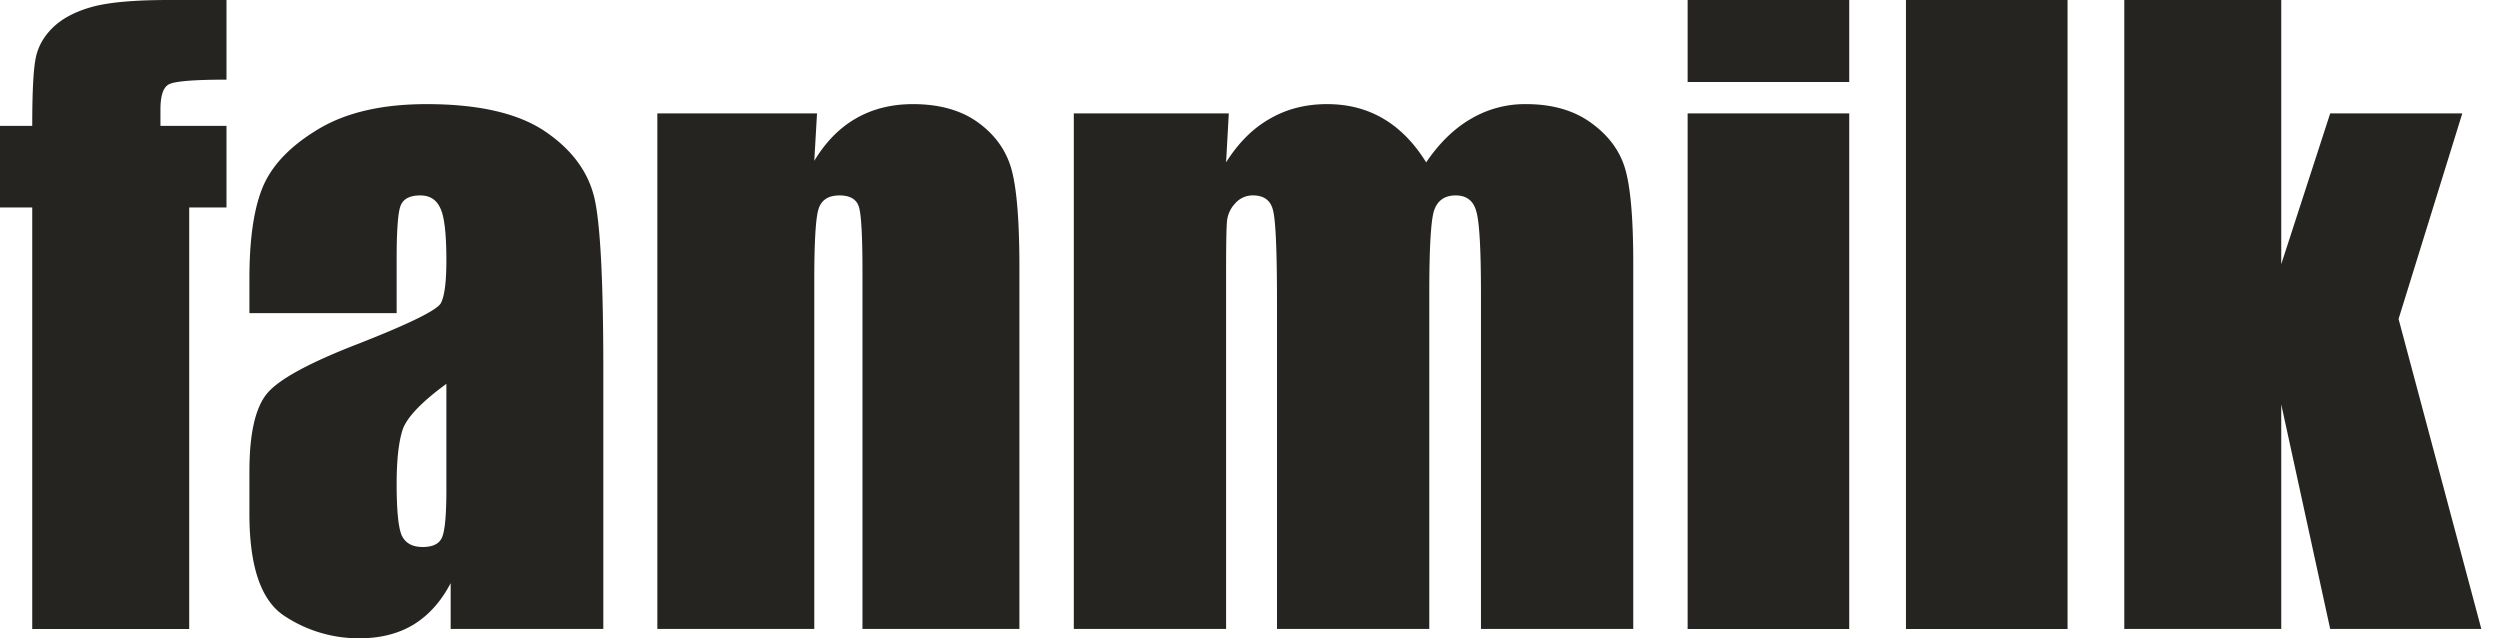 <svg width="94" height="24" fill="none" xmlns="http://www.w3.org/2000/svg"><path d="M8.516 0v2.995c-1.217 0-1.938.058-2.162.175-.214.107-.321.423-.321.95v.613h2.483V7.8H7.114v15.85H1.212V7.8H0V4.733h1.212c0-1.276.044-2.128.132-2.556.088-.429.302-.809.643-1.14.35-.34.837-.599 1.46-.774C4.071.088 5.04 0 6.354 0h2.162zm6.398 11.774H9.378v-1.3c0-1.5.17-2.654.511-3.462.35-.818 1.047-1.54 2.09-2.162 1.041-.624 2.395-.935 4.06-.935 1.996 0 3.5.355 4.514 1.066 1.012.701 1.621 1.568 1.826 2.6.204 1.023.306 3.136.306 6.34v9.728h-5.74v-1.723c-.36.691-.828 1.212-1.403 1.563-.565.34-1.241.511-2.03.511a5.05 5.05 0 01-2.849-.862c-.857-.584-1.285-1.855-1.285-3.812v-1.593c0-1.45.229-2.439.687-2.965.457-.526 1.592-1.14 3.403-1.84 1.938-.76 2.975-1.271 3.111-1.534.137-.263.205-.799.205-1.607 0-1.013-.078-1.67-.234-1.972-.146-.312-.394-.467-.745-.467-.399 0-.647.131-.745.394-.097.253-.146.92-.146 2.001v2.03zm1.87 2.658c-.945.692-1.495 1.271-1.65 1.738-.147.468-.22 1.14-.22 2.016 0 1.003.063 1.65.19 1.943.136.292.4.438.789.438.37 0 .608-.112.716-.336.116-.233.175-.837.175-1.811v-3.988zM30.72 4.265l-.103 1.782c.429-.71.95-1.241 1.563-1.592.623-.36 1.34-.54 2.147-.54 1.013 0 1.841.238 2.484.716.642.477 1.056 1.08 1.241 1.81.185.722.278 1.93.278 3.624v13.584h-5.901V10.225c0-1.334-.044-2.147-.132-2.44-.088-.291-.331-.437-.73-.437-.42 0-.682.17-.79.51-.106.332-.16 1.228-.16 2.689v13.102h-5.901V4.265h6.003zm15.483 0l-.102 1.84c.458-.73 1.003-1.275 1.636-1.635.633-.37 1.354-.555 2.162-.555 1.578 0 2.82.73 3.725 2.19.496-.73 1.056-1.275 1.68-1.635a3.987 3.987 0 012.074-.555c1.003 0 1.83.243 2.483.73.662.487 1.086 1.086 1.271 1.797.185.701.278 1.845.278 3.433v13.774h-5.726V11.014c0-1.656-.059-2.678-.176-3.068-.107-.399-.365-.598-.774-.598-.419 0-.691.194-.818.584-.117.39-.175 1.417-.175 3.082v12.635h-5.726V11.335c0-1.899-.05-3.038-.147-3.418-.087-.38-.34-.57-.76-.57a.873.873 0 00-.671.307 1.134 1.134 0 00-.307.73c-.02.283-.029.892-.029 1.827v13.438h-5.726V4.265h5.828zM69.531 0v3.082h-6.076V0h6.076zm0 4.265V23.65h-6.076V4.265h6.076zM77.74 0v23.65h-6.076V0h6.077zm14.842 4.265l-2.396 7.728 3.112 11.656h-5.683l-1.84-8.443v8.443h-5.902V0h5.902v9.933l1.84-5.668h4.967z" fill="#252421"/></svg>